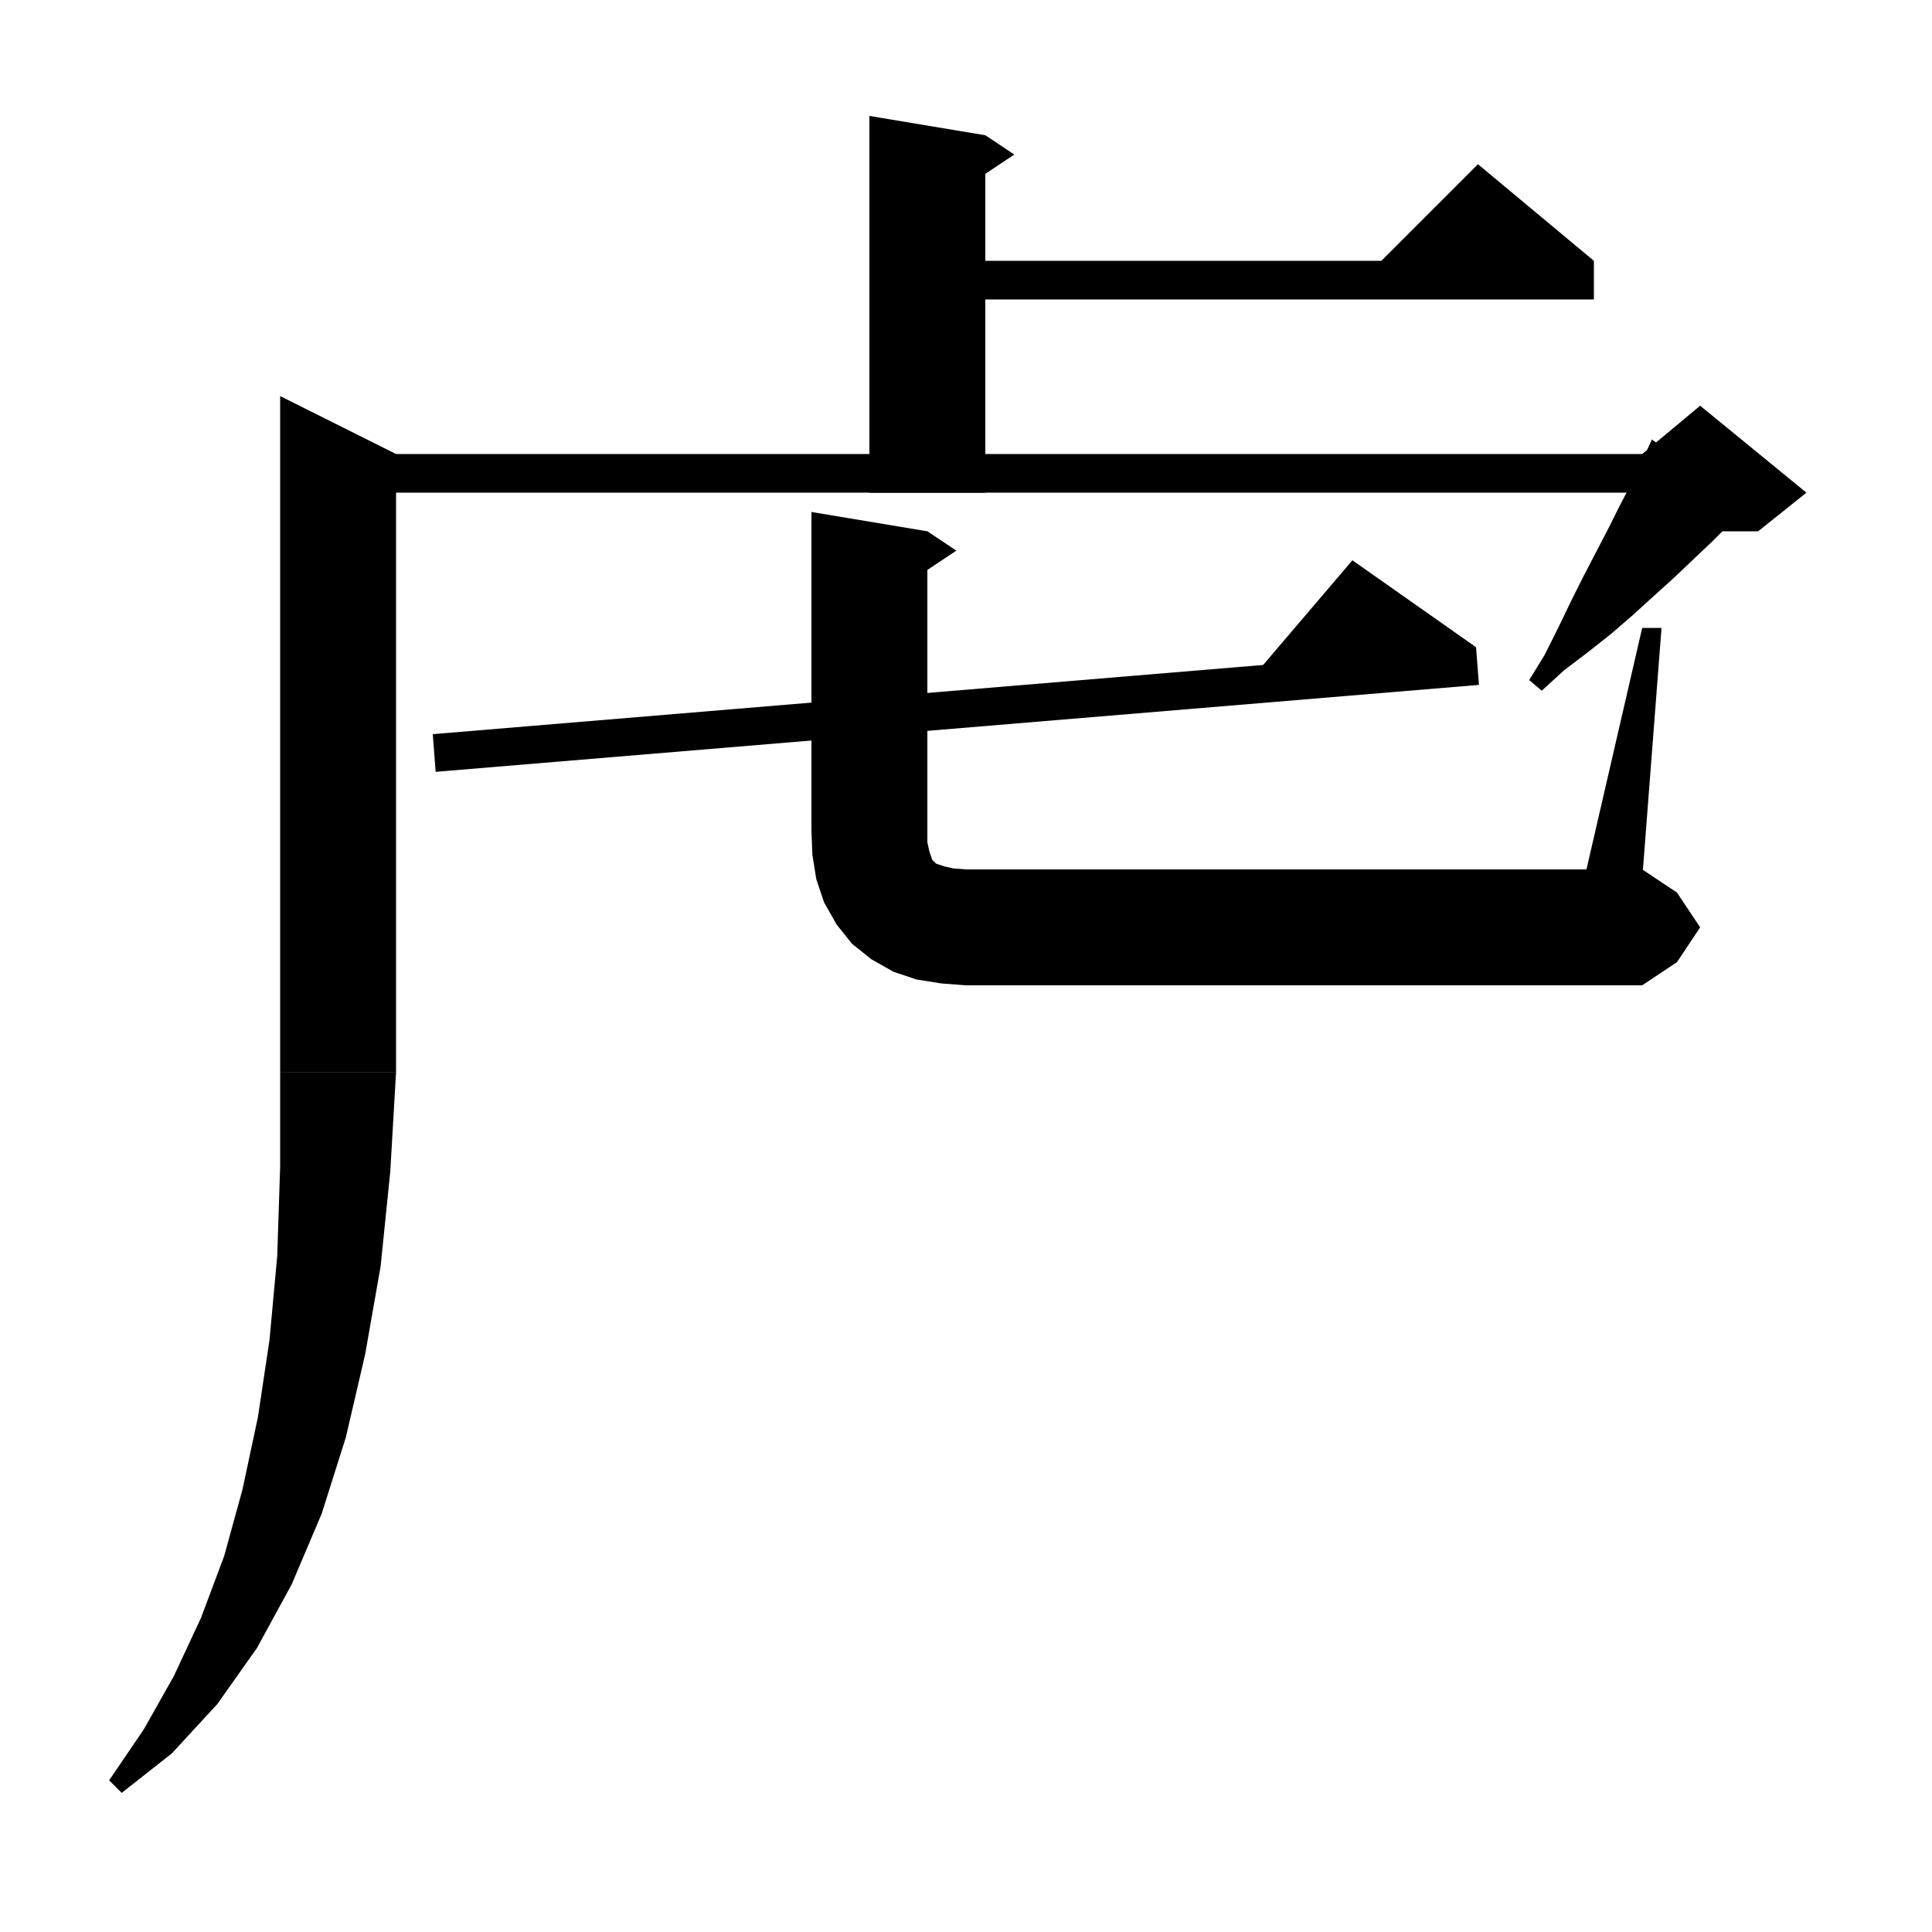 <svg xmlns="http://www.w3.org/2000/svg" xmlns:xlink="http://www.w3.org/1999/xlink" version="1.1" baseProfile="full" viewBox="0 0 200 200" width="200" height="200">
<g fill="black">
<polygon points="102,14 102,51 90,51 90,12 " />
<polygon points="102,14 105,16 102,18 " />
<polygon points="96,27 165,27 165,31 96,31 " />
<polygon points="165,27 141,29 153,17 " />
<polygon points="41,47 41,111 29,111 29,41 " />
<polygon points="41,111 38.6,114.6 35,117 31.4,114.6 29,111 " />
<polygon points="41,111 40.4,121.3 39.4,131.1 37.8,140.2 35.8,148.8 33.3,156.7 30.2,164 26.6,170.6 22.5,176.4 17.8,181.5 12.6,185.6 11.3,184.3 14.9,179 18,173.5 20.8,167.5 23.2,161.1 25.1,154.2 26.7,146.7 27.9,138.7 28.7,130 29,120.8 29,111 " />
<polygon points="35,47 176,47 176,51 35,51 " />
<polygon points="180.9,52.4 179.1,54.2 177.2,56.1 175.3,57.9 173.3,59.8 171.2,61.7 169,63.7 166.8,65.6 164.4,67.5 161.9,69.4 159.6,71.5 158.3,70.4 159.9,67.8 161.3,65 162.6,62.3 163.9,59.7 165.2,57.2 166.5,54.7 167.7,52.3 168.9,50 170,47.7 171,45.5 " />
<polygon points="170,47 176,42 187,51 182,55 176,55 " />
<polygon points="44.8,76 152.8,67 153.1,70.9 45.1,79.9 " />
<polygon points="152.8,67 129,70.9 140,58 " />
<polygon points="96,55 96,86 84,86 84,53 " />
<polygon points="96,55 99,57 96,59 " />
<polygon points="96,86 93.6,89.6 90,92 86.4,89.6 84,86 " />
<polygon points="96,86 96,87.2 96.2,88.1 96.4,88.7 96.5,89 96.7,89.2 96.9,89.4 97.2,89.5 97.8,89.7 98.7,89.9 100,90 100,102 97.4,101.8 94.9,101.4 92.5,100.6 90.2,99.3 88.2,97.7 86.6,95.7 85.3,93.4 84.5,91 84.1,88.5 84,86 " />
<polygon points="100,90 104.2,91.8 106,96 104.2,100.2 100,102 " />
<polygon points="100,90 170,90 170,102 100,102 " />
<polygon points="170,90 173.6,92.4 176,96 173.6,99.6 170,102 " />
<polygon points="164,91 170,65 172,65 170,91 " />
</g>
</svg>
